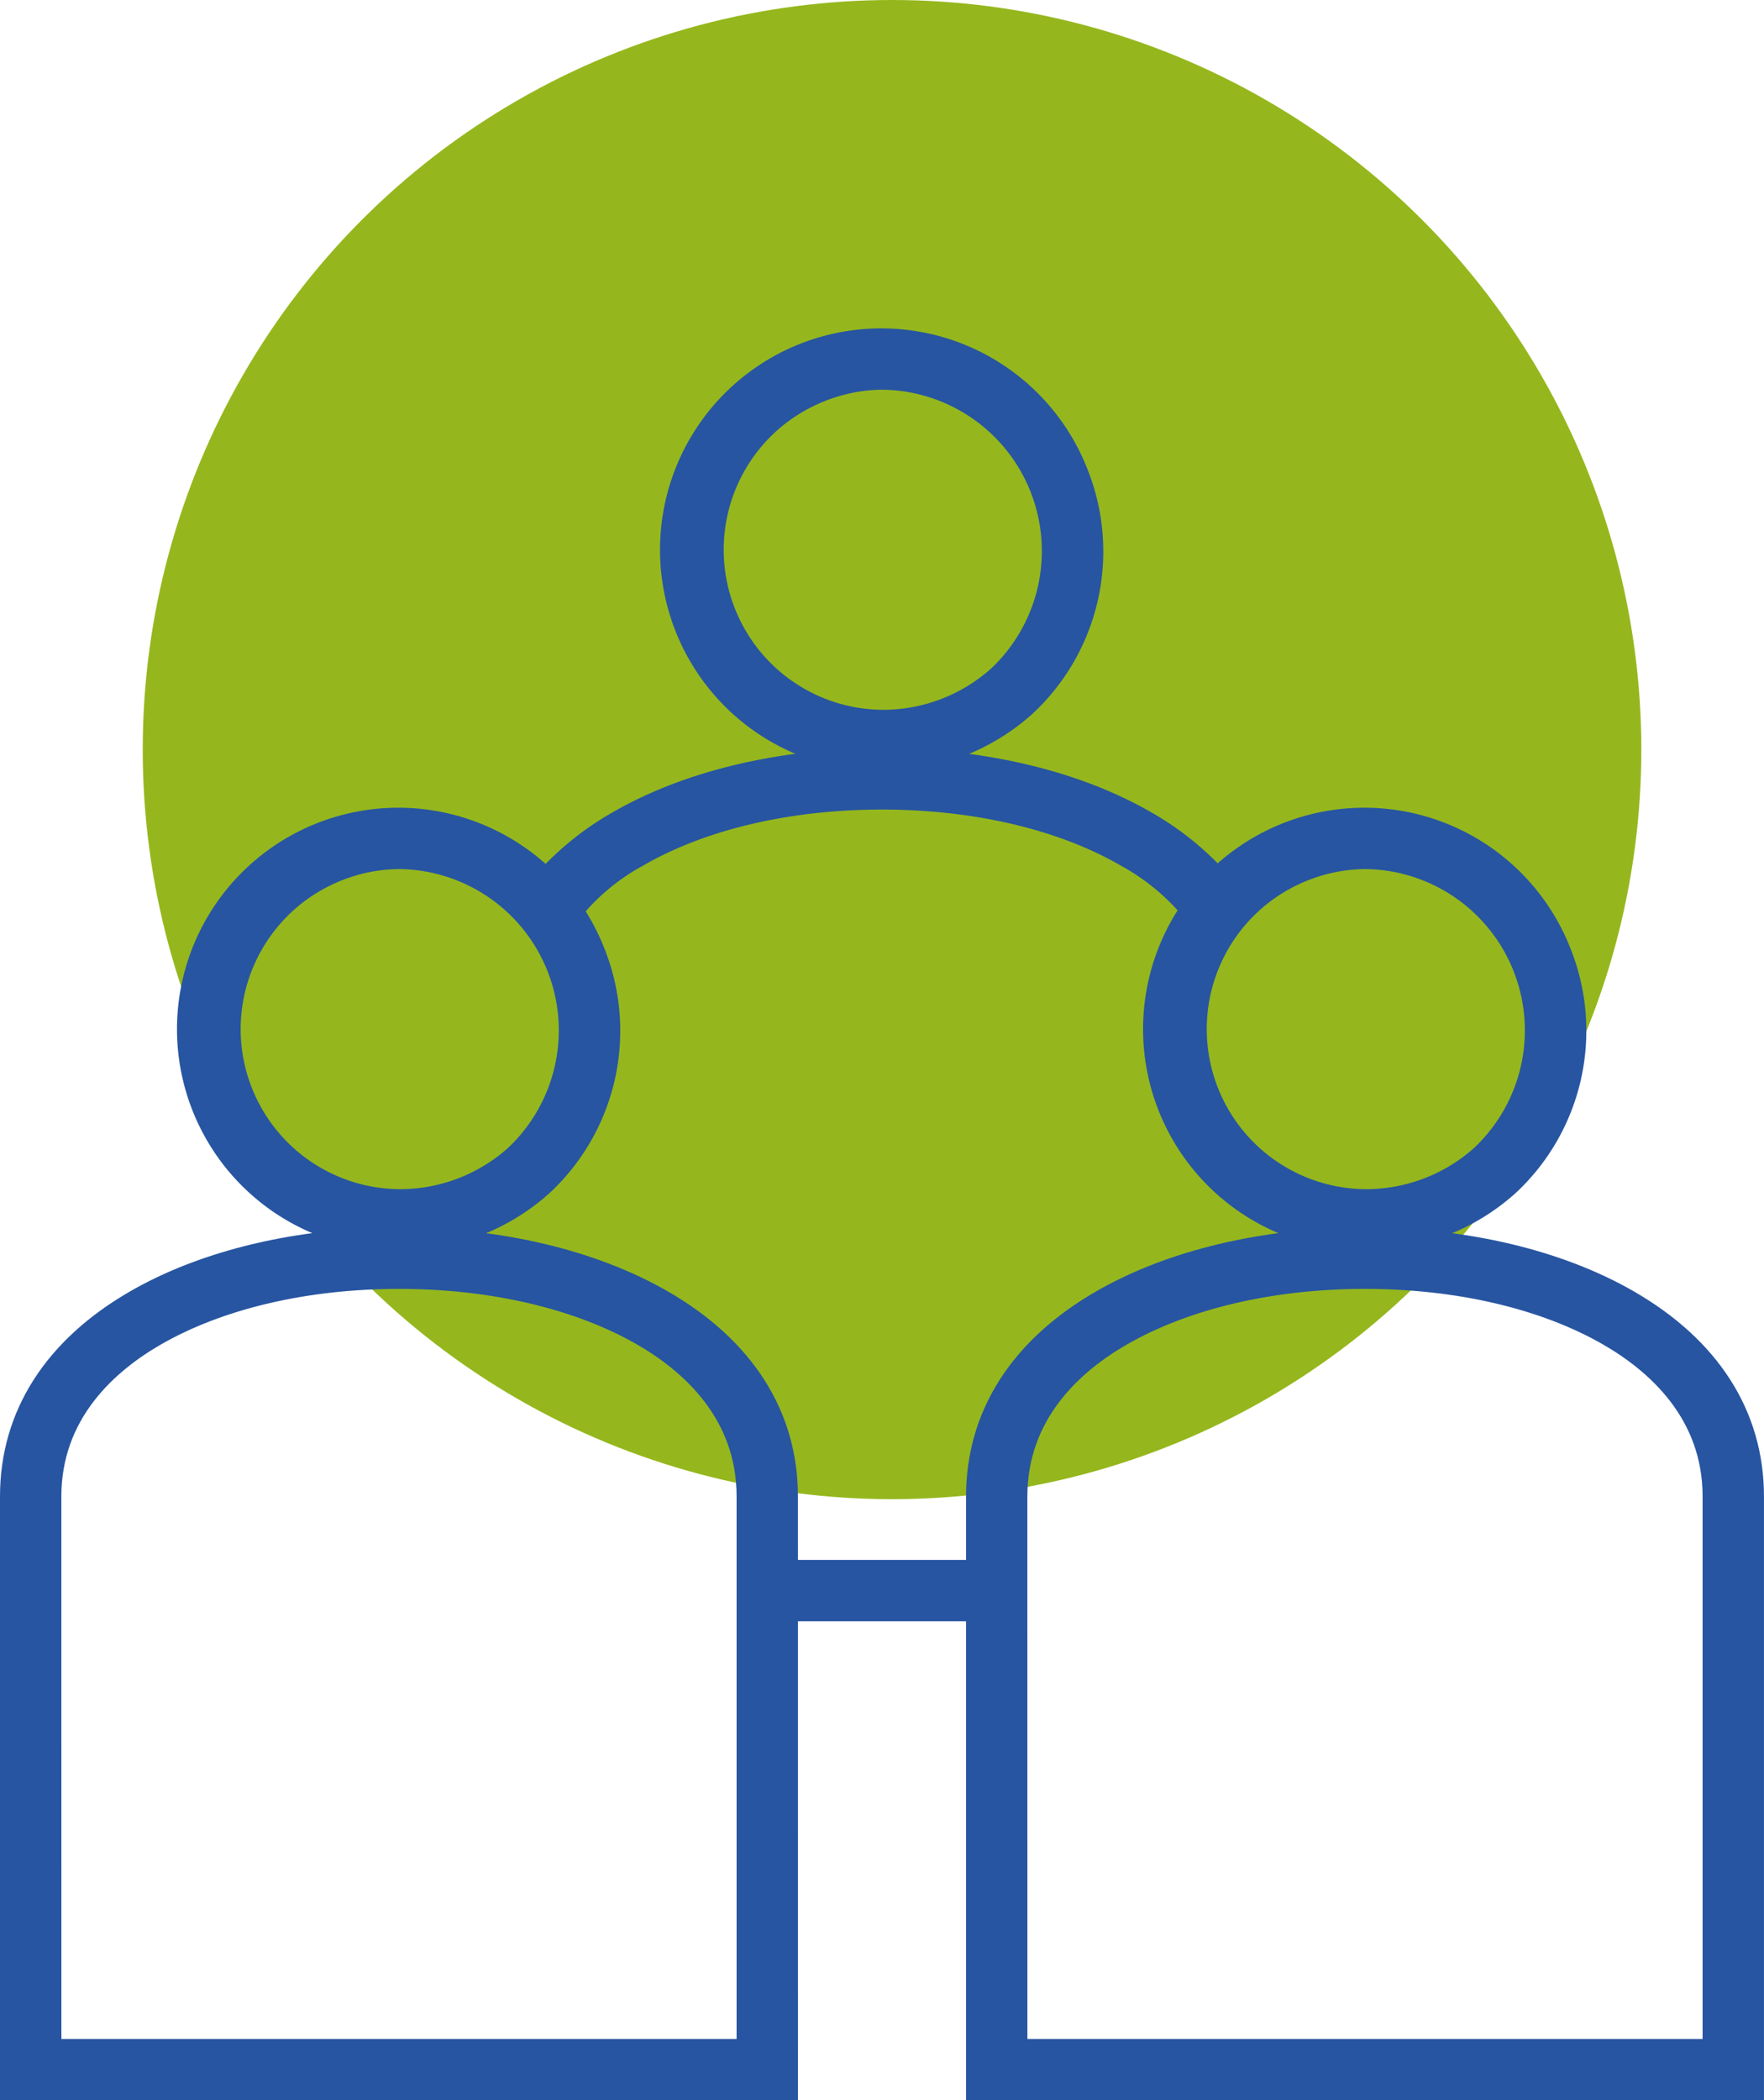 <svg xmlns="http://www.w3.org/2000/svg" width="123.596" height="147.101" viewBox="0 0 123.596 147.101">
  <g id="Grupo_1031" data-name="Grupo 1031" transform="translate(-898 -3770)">
    <circle id="Elipse_221" data-name="Elipse 221" cx="52.5" cy="52.5" r="52.5" transform="translate(908 3770)" fill="#95b71d"/>
    <g id="Grupo_995" data-name="Grupo 995" transform="translate(-1173.09 2134.479)">
      <g id="Grupo_958" data-name="Grupo 958" transform="translate(2072.09 1693.092)">
        <g id="Grupo_954" data-name="Grupo 954">
          <g id="Grupo_952" data-name="Grupo 952" transform="translate(0 29.401)">
            <path id="Caminho_803" data-name="Caminho 803" d="M2117.357,1758.506c-4.827-2.775-11.3-4.3-18.23-4.3s-13.4,1.529-18.23,4.3c-5.6,3.218-8.556,7.841-8.556,13.368V1813h53.573v-41.124C2125.914,1766.347,2122.955,1761.724,2117.357,1758.506Zm6.592,52.527H2074.3v-39.159c0-6.044,4.117-9.679,7.572-11.665,4.533-2.607,10.66-4.042,17.251-4.042s12.718,1.435,17.251,4.042c3.454,1.985,7.571,5.621,7.571,11.665Z" transform="translate(-2072.173 -1754.036)" fill="#2755a1" stroke="#2755a1" stroke-width="2"/>
            <path id="Caminho_804" data-name="Caminho 804" d="M2126,1813.082H2072.09v-41.291c0-5.59,2.988-10.263,8.64-13.513,4.852-2.789,11.356-4.325,18.314-4.325s13.461,1.536,18.314,4.325c5.652,3.25,8.64,7.923,8.64,13.513Zm-53.574-.333h53.24v-40.957c0-5.463-2.93-10.037-8.473-13.224-4.8-2.761-11.248-4.281-18.147-4.281s-13.345,1.521-18.147,4.281c-5.543,3.187-8.473,7.76-8.473,13.224Zm51.609-1.632h-49.978v-39.325c0-6.124,4.163-9.8,7.656-11.809,4.559-2.621,10.714-4.064,17.333-4.064s12.775,1.443,17.334,4.064c3.492,2.008,7.655,5.686,7.655,11.809Zm-49.644-.333H2123.7v-38.992c0-5.964-4.072-9.557-7.488-11.52-4.508-2.592-10.6-4.02-17.167-4.02s-12.66,1.428-17.167,4.02c-3.416,1.963-7.489,5.555-7.489,11.52Z" transform="translate(-2072.09 -1753.953)" fill="#2755a1" stroke="#2755a1" stroke-width="2"/>
          </g>
          <g id="Grupo_953" data-name="Grupo 953" transform="translate(12.427)">
            <path id="Caminho_805" data-name="Caminho 805" d="M2095.586,1734.955a14.126,14.126,0,0,0,9.77,3.836h0a14.511,14.511,0,0,0,9.721-3.7,14.347,14.347,0,0,0,3.566-15.869,14.313,14.313,0,1,0-23.057,15.73Zm-1.741-15.049a12.328,12.328,0,0,1,22.97.035,12.234,12.234,0,0,1-3.06,13.7,12.542,12.542,0,0,1-8.4,3.185h0a12.369,12.369,0,0,1-11.511-16.922Z" transform="translate(-2090.809 -1709.946)" fill="#2755a1" stroke="#2755a1" stroke-width="2"/>
            <path id="Caminho_806" data-name="Caminho 806" d="M2105.272,1738.875a14.506,14.506,0,1,1,13.441-19.793,14.512,14.512,0,0,1-3.607,16.052A14.687,14.687,0,0,1,2105.272,1738.875Zm-.021-28.678a14.172,14.172,0,0,0,.02,28.345h0a14.353,14.353,0,0,0,9.609-3.654,14.181,14.181,0,0,0,3.521-15.684A13.883,13.883,0,0,0,2105.252,1710.2Zm.021,26.716a12.383,12.383,0,1,1,8.512-3.229A12.709,12.709,0,0,1,2105.272,1736.912Zm-.021-24.753a12.21,12.21,0,0,0,.02,24.419,12.376,12.376,0,0,0,8.288-3.143,12.3,12.3,0,0,0-8.308-21.276Z" transform="translate(-2090.725 -1709.863)" fill="#2755a1" stroke="#2755a1" stroke-width="2"/>
          </g>
        </g>
        <g id="Grupo_957" data-name="Grupo 957" transform="translate(67.689)">
          <g id="Grupo_955" data-name="Grupo 955" transform="translate(0 29.401)">
            <path id="Caminho_807" data-name="Caminho 807" d="M2218.862,1758.506c-4.827-2.775-11.3-4.3-18.23-4.3s-13.4,1.529-18.23,4.3c-5.6,3.218-8.556,7.841-8.556,13.368V1813h53.573v-41.124C2227.418,1766.347,2224.459,1761.724,2218.862,1758.506Zm6.592,52.527H2175.81v-39.159c0-6.044,4.117-9.679,7.571-11.665,4.533-2.607,10.66-4.042,17.251-4.042s12.718,1.435,17.251,4.042c3.454,1.985,7.572,5.621,7.572,11.665Z" transform="translate(-2173.678 -1754.036)" fill="#2755a1" stroke="#2755a1" stroke-width="2"/>
            <path id="Caminho_808" data-name="Caminho 808" d="M2227.5,1813.082h-53.907v-41.291c0-5.59,2.988-10.263,8.64-13.513,4.852-2.789,11.356-4.325,18.313-4.325s13.461,1.536,18.314,4.325c5.651,3.25,8.64,7.923,8.64,13.513Zm-53.574-.333h53.241v-40.957c0-5.463-2.93-10.037-8.473-13.224-4.8-2.761-11.249-4.281-18.148-4.281s-13.345,1.521-18.147,4.281c-5.543,3.187-8.473,7.76-8.473,13.224Zm51.609-1.632H2175.56v-39.325c0-6.124,4.163-9.8,7.655-11.809,4.558-2.621,10.714-4.064,17.333-4.064s12.776,1.443,17.334,4.064c3.491,2.008,7.655,5.686,7.655,11.809Zm-49.644-.333H2225.2v-38.992c0-5.964-4.072-9.557-7.488-11.52-4.508-2.592-10.605-4.02-17.167-4.02s-12.659,1.428-17.167,4.02c-3.417,1.963-7.489,5.555-7.489,11.52Z" transform="translate(-2173.595 -1753.953)" fill="#2755a1" stroke="#2755a1" stroke-width="2"/>
          </g>
          <g id="Grupo_956" data-name="Grupo 956" transform="translate(12.427)">
            <path id="Caminho_809" data-name="Caminho 809" d="M2197.091,1734.955a14.126,14.126,0,0,0,9.77,3.836h0a14.512,14.512,0,0,0,9.721-3.7,14.346,14.346,0,0,0,3.566-15.869,14.313,14.313,0,1,0-23.057,15.73Zm-1.741-15.049a12.328,12.328,0,0,1,22.97.035,12.234,12.234,0,0,1-3.06,13.7,12.542,12.542,0,0,1-8.4,3.185h0a12.369,12.369,0,0,1-11.511-16.922Z" transform="translate(-2192.314 -1709.946)" fill="#2755a1" stroke="#2755a1" stroke-width="2"/>
            <path id="Caminho_810" data-name="Caminho 810" d="M2206.778,1738.875a14.506,14.506,0,1,1,13.441-19.793,14.512,14.512,0,0,1-3.607,16.052A14.689,14.689,0,0,1,2206.778,1738.875Zm-.021-28.678a14.172,14.172,0,0,0,.02,28.345h0a14.354,14.354,0,0,0,9.609-3.654,14.181,14.181,0,0,0,3.522-15.684A13.884,13.884,0,0,0,2206.757,1710.2Zm.021,26.716a12.383,12.383,0,1,1,8.512-3.229A12.71,12.71,0,0,1,2206.778,1736.912Zm-.021-24.753a12.21,12.21,0,0,0,.02,24.419,12.376,12.376,0,0,0,8.288-3.143,12.3,12.3,0,0,0-8.308-21.276Z" transform="translate(-2192.231 -1709.863)" fill="#2755a1" stroke="#2755a1" stroke-width="2"/>
          </g>
        </g>
      </g>
      <g id="Grupo_961" data-name="Grupo 961" transform="translate(2109.803 1659.521)">
        <g id="Grupo_959" data-name="Grupo 959" transform="translate(0 29.401)">
          <path id="Caminho_811" data-name="Caminho 811" d="M2174.644,1711.689a20.044,20.044,0,0,0-4.573-3.526c-4.827-2.775-11.3-4.3-18.23-4.3s-13.4,1.528-18.23,4.3a19.97,19.97,0,0,0-4.632,3.588l1.289,1.528a15.966,15.966,0,0,1,4.323-3.413c4.533-2.607,10.659-4.042,17.251-4.042s12.718,1.435,17.251,4.042a16.418,16.418,0,0,1,4.339,3.413Z" transform="translate(-2128.755 -1703.693)" fill="#2755a1" stroke="#2755a1" stroke-width="2"/>
          <path id="Caminho_812" data-name="Caminho 812" d="M2173.327,1713.46l-.134-.153a16.275,16.275,0,0,0-4.3-3.378c-4.508-2.593-10.6-4.02-17.167-4.02s-12.66,1.427-17.167,4.02a15.775,15.775,0,0,0-4.28,3.378l-.128.147-1.51-1.79.1-.109a20.2,20.2,0,0,1,4.67-3.618c4.852-2.79,11.356-4.326,18.314-4.326s13.46,1.536,18.314,4.326a20.236,20.236,0,0,1,4.611,3.556l.1.1Zm-44.237-1.786,1.069,1.268a16.213,16.213,0,0,1,4.236-3.3c4.558-2.621,10.714-4.064,17.334-4.064s12.776,1.443,17.334,4.064a16.729,16.729,0,0,1,4.245,3.3l1.006-1.317a20.065,20.065,0,0,0-4.438-3.394c-4.8-2.76-11.248-4.281-18.147-4.281s-13.345,1.521-18.147,4.281A19.98,19.98,0,0,0,2129.09,1711.674Z" transform="translate(-2128.644 -1703.61)" fill="#2755a1" stroke="#2755a1" stroke-width="2"/>
        </g>
        <g id="Grupo_960" data-name="Grupo 960" transform="translate(8.558)">
          <path id="Caminho_813" data-name="Caminho 813" d="M2146.339,1684.612a14.125,14.125,0,0,0,9.77,3.836h0a14.512,14.512,0,0,0,9.721-3.7,14.346,14.346,0,0,0,3.565-15.869,14.313,14.313,0,1,0-23.056,15.73Zm-1.742-15.049a12.389,12.389,0,1,1,19.911,13.737,12.542,12.542,0,0,1-8.4,3.185h0a12.369,12.369,0,0,1-11.512-16.922Z" transform="translate(-2141.562 -1659.604)" fill="#2755a1" stroke="#2755a1" stroke-width="2"/>
          <path id="Caminho_814" data-name="Caminho 814" d="M2156.025,1688.532a14.506,14.506,0,1,1,13.441-19.793,14.511,14.511,0,0,1-3.608,16.052A14.685,14.685,0,0,1,2156.025,1688.532Zm-.021-28.678a14.172,14.172,0,0,0,.02,28.344h0a14.35,14.35,0,0,0,9.609-3.654,14.18,14.18,0,0,0,3.522-15.684A13.882,13.882,0,0,0,2156,1659.854Zm.021,26.715a12.381,12.381,0,1,1,8.512-3.229A12.713,12.713,0,0,1,2156.025,1686.569Zm-.021-24.753a12.21,12.21,0,0,0,.02,24.419,12.375,12.375,0,0,0,8.288-3.142,12.3,12.3,0,0,0-8.308-21.277Z" transform="translate(-2141.478 -1659.521)" fill="#2755a1" stroke="#2755a1" stroke-width="2"/>
        </g>
      </g>
      <g id="Grupo_963" data-name="Grupo 963" transform="translate(2125.987 1745.776)">
        <g id="Grupo_962" data-name="Grupo 962" transform="translate(0)">
          <path id="Caminho_815" data-name="Caminho 815" d="M2166.669,1789.118h-13.506v1.965h13.506Z" transform="translate(-2152.996 -1788.951)" fill="#2755a1" stroke="#2755a1" stroke-width="2"/>
          <path id="Caminho_816" data-name="Caminho 816" d="M2166.752,1791.166h-13.839v-2.3h13.839Zm-13.506-.333h13.172V1789.2h-13.172Z" transform="translate(-2152.913 -1788.868)" fill="#2755a1" stroke="#2755a1" stroke-width="2"/>
        </g>
      </g>
    </g>
  </g>
</svg>

